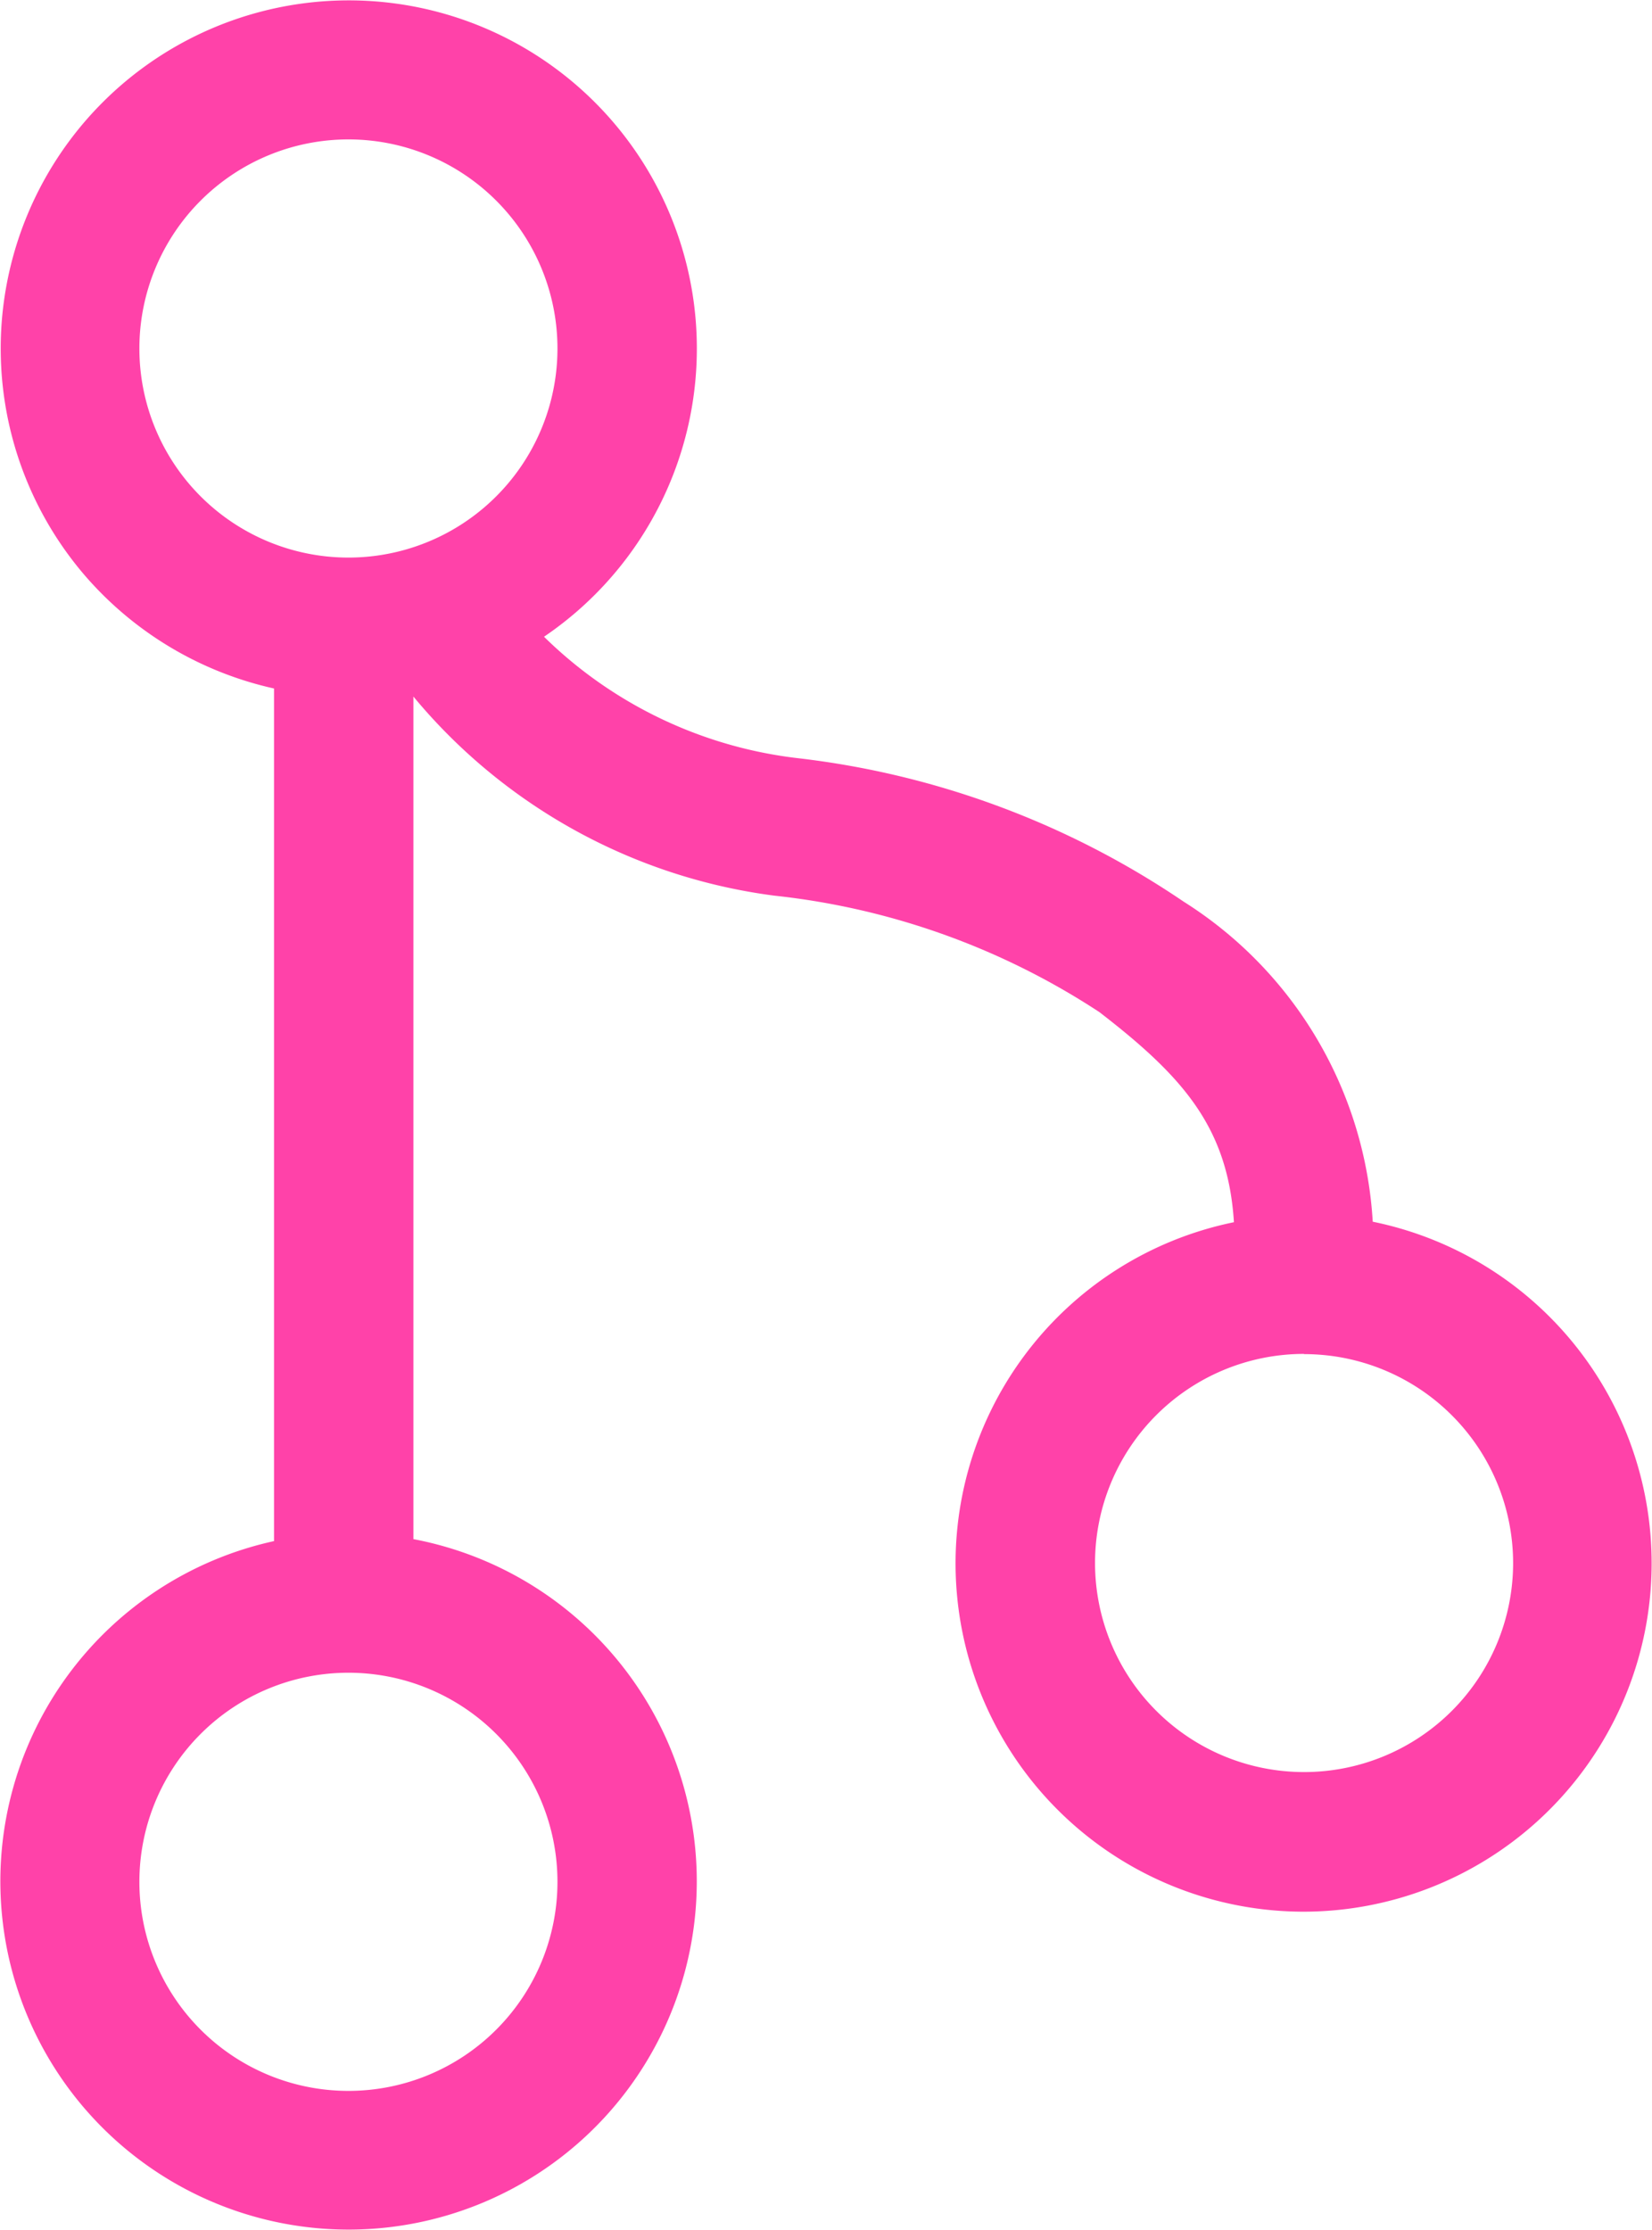 <svg xmlns="http://www.w3.org/2000/svg" width="23.337" height="31.5" viewBox="0 0 23.337 31.5">
  <path id="Icon_ionic-ios-git-branch" data-name="Icon ionic-ios-git-branch" d="M18.422,27a4.919,4.919,0,0,1-.991-9.738c-.084-1.343-.724-2.06-1.9-2.967a10.383,10.383,0,0,0-4.591-1.645,7.955,7.955,0,0,1-5.1-2.812v11.9a4.919,4.919,0,1,1-1.969.028V9.724A4.951,4.951,0,0,1,1.223,8.156a4.917,4.917,0,1,1,6.462.837,6.127,6.127,0,0,0,3.593,1.716,12.2,12.2,0,0,1,5.442,2.025,5.742,5.742,0,0,1,2.672,4.521A4.922,4.922,0,0,1,18.422,27ZM1.969,26.578a2.953,2.953,0,1,0,2.953-2.953A2.953,2.953,0,0,0,1.969,26.578ZM7.875,4.922A2.953,2.953,0,1,0,4.922,7.875,2.953,2.953,0,0,0,7.875,4.922Zm10.547,14.2a2.953,2.953,0,1,0,2.953,2.953A2.953,2.953,0,0,0,18.422,19.125Z" fill="#ff42a9"/>
</svg>
